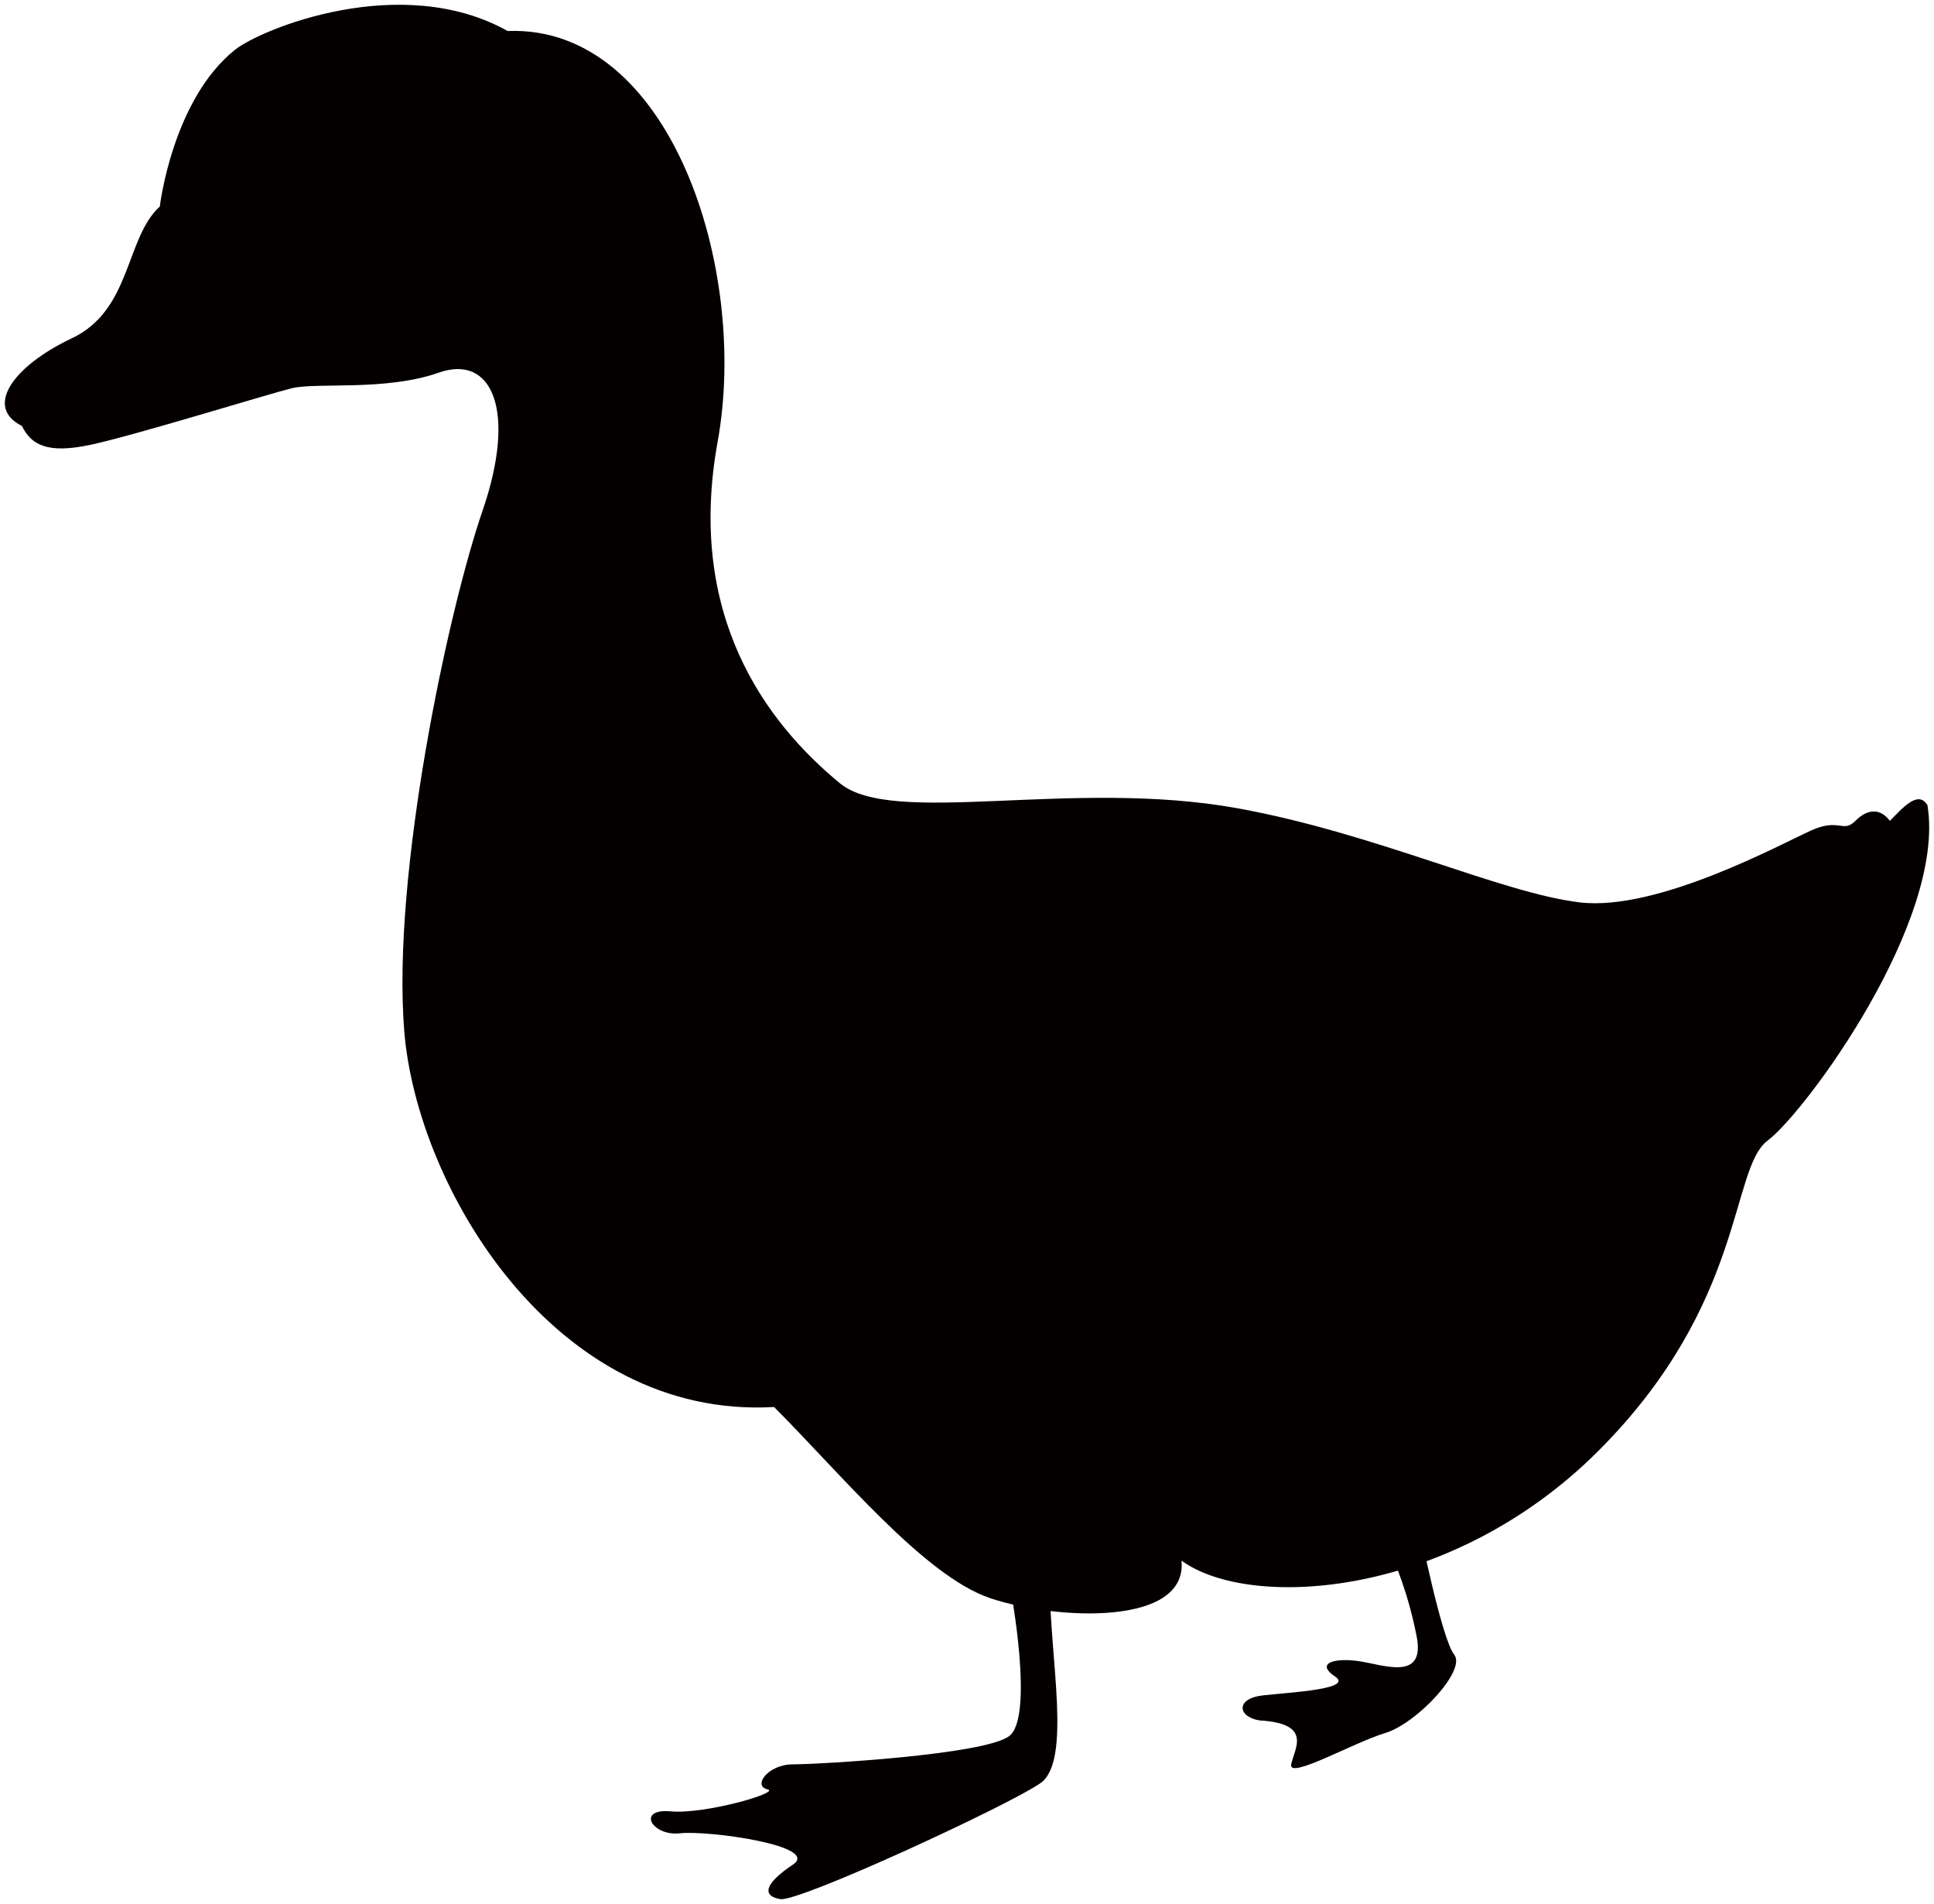 <!--?xml version="1.0" encoding="utf-8"?-->
<!-- Generator: Adobe Illustrator 22.1.0, SVG Export Plug-In . SVG Version: 6.00 Build 0)  -->
<svg version="1.1" id="_x34_" xmlns="http://www.w3.org/2000/svg" xmlns:xlink="http://www.w3.org/1999/xlink" x="0px" y="0px" viewBox="0 0 800 787.498" style="enable-background:new 0 0 800 787.498;" xml:space="preserve">
<style type="text/css">
	.st0{fill:#040000;}
</style>
<g>
	<path class="st0" d="M66.099,85.419C51.83,98.384,54.427,128.204,29.79,139.876C5.165,151.537-6.519,168.391,9.045,176.173
		c3.89,7.782,10.367,11.661,28.527,7.782c18.148-3.89,72.605-20.746,82.973-23.343c10.367-2.586,38.882,1.293,60.934-6.477
		c22.038-7.781,32.417,15.562,18.148,57.043c-14.27,41.492-37.59,150.384-32.418,215.207
		c5.196,64.825,62.226,160.762,152.993,155.578c27.222,27.222,62.227,70.008,89.449,79.082
		c27.222,9.074,81.668,11.671,79.082-15.551c28.516,20.735,111.5,15.551,172.434-45.383
		c60.934-60.934,54.445-116.683,70.007-128.344c15.563-11.671,73.887-90.753,66.118-138.723c-3.891-6.477-10.38,1.294-15.551,6.477
		c-3.904-5.183-9.086-5.183-14.27,0c-5.183,5.196-6.487-1.293-18.148,3.902c-11.672,5.172-63.531,33.699-95.938,29.809
		c-32.418-3.89-84.278-28.515-141.308-38.894c-68.574-12.472-142.614,7.78-164.653-10.369
		c-31.266-25.753-63.52-70.008-50.567-141.308c12.966-71.312-19.441-172.434-86.864-169.837
		c-44.078-24.636-102.027-0.834-112.793,7.77C71.271,41.341,66.099,85.419,66.099,85.419z"></path>
	<path class="st0" d="M417.431,654.555c0.987,3.985,10.367,55.751,0,63.532c-10.367,7.78-79.081,11.671-89.45,11.671
		c-10.379,0-16.854,9.074-10.379,10.367c5.184,1.292-25.93,10.367-40.187,9.074c-14.27-1.292-7.782,10.379,3.878,9.074
		c11.684-1.293,58.348,5.184,46.687,12.966c-11.683,7.782-12.976,12.964-5.195,14.258c7.782,1.303,94.645-38.883,107.609-47.97
		c12.966-9.074,3.891-51.847,3.891-81.668C434.287,626.04,414.845,644.188,417.431,654.555z"></path>
	<path class="st0" d="M587.267,632.529c0,0,9.074,45.371,14.258,51.847c5.185,6.487-15.562,28.527-28.515,32.417
		c-12.977,3.88-40.2,19.442-38.907,12.966c1.305-6.489,9.074-16.855-12.952-18.16c-9.074-1.293-10.379-9.062,1.293-10.367
		c11.659-1.293,37.589-2.587,29.819-7.782c-7.781-5.184-1.305-7.77,9.063-6.477c10.379,1.293,28.527,9.074,24.636-10.367
		c-3.879-19.453-9.074-29.821-11.66-37.601C571.705,631.224,580.79,627.333,587.267,632.529z"></path>
</g>
</svg>
